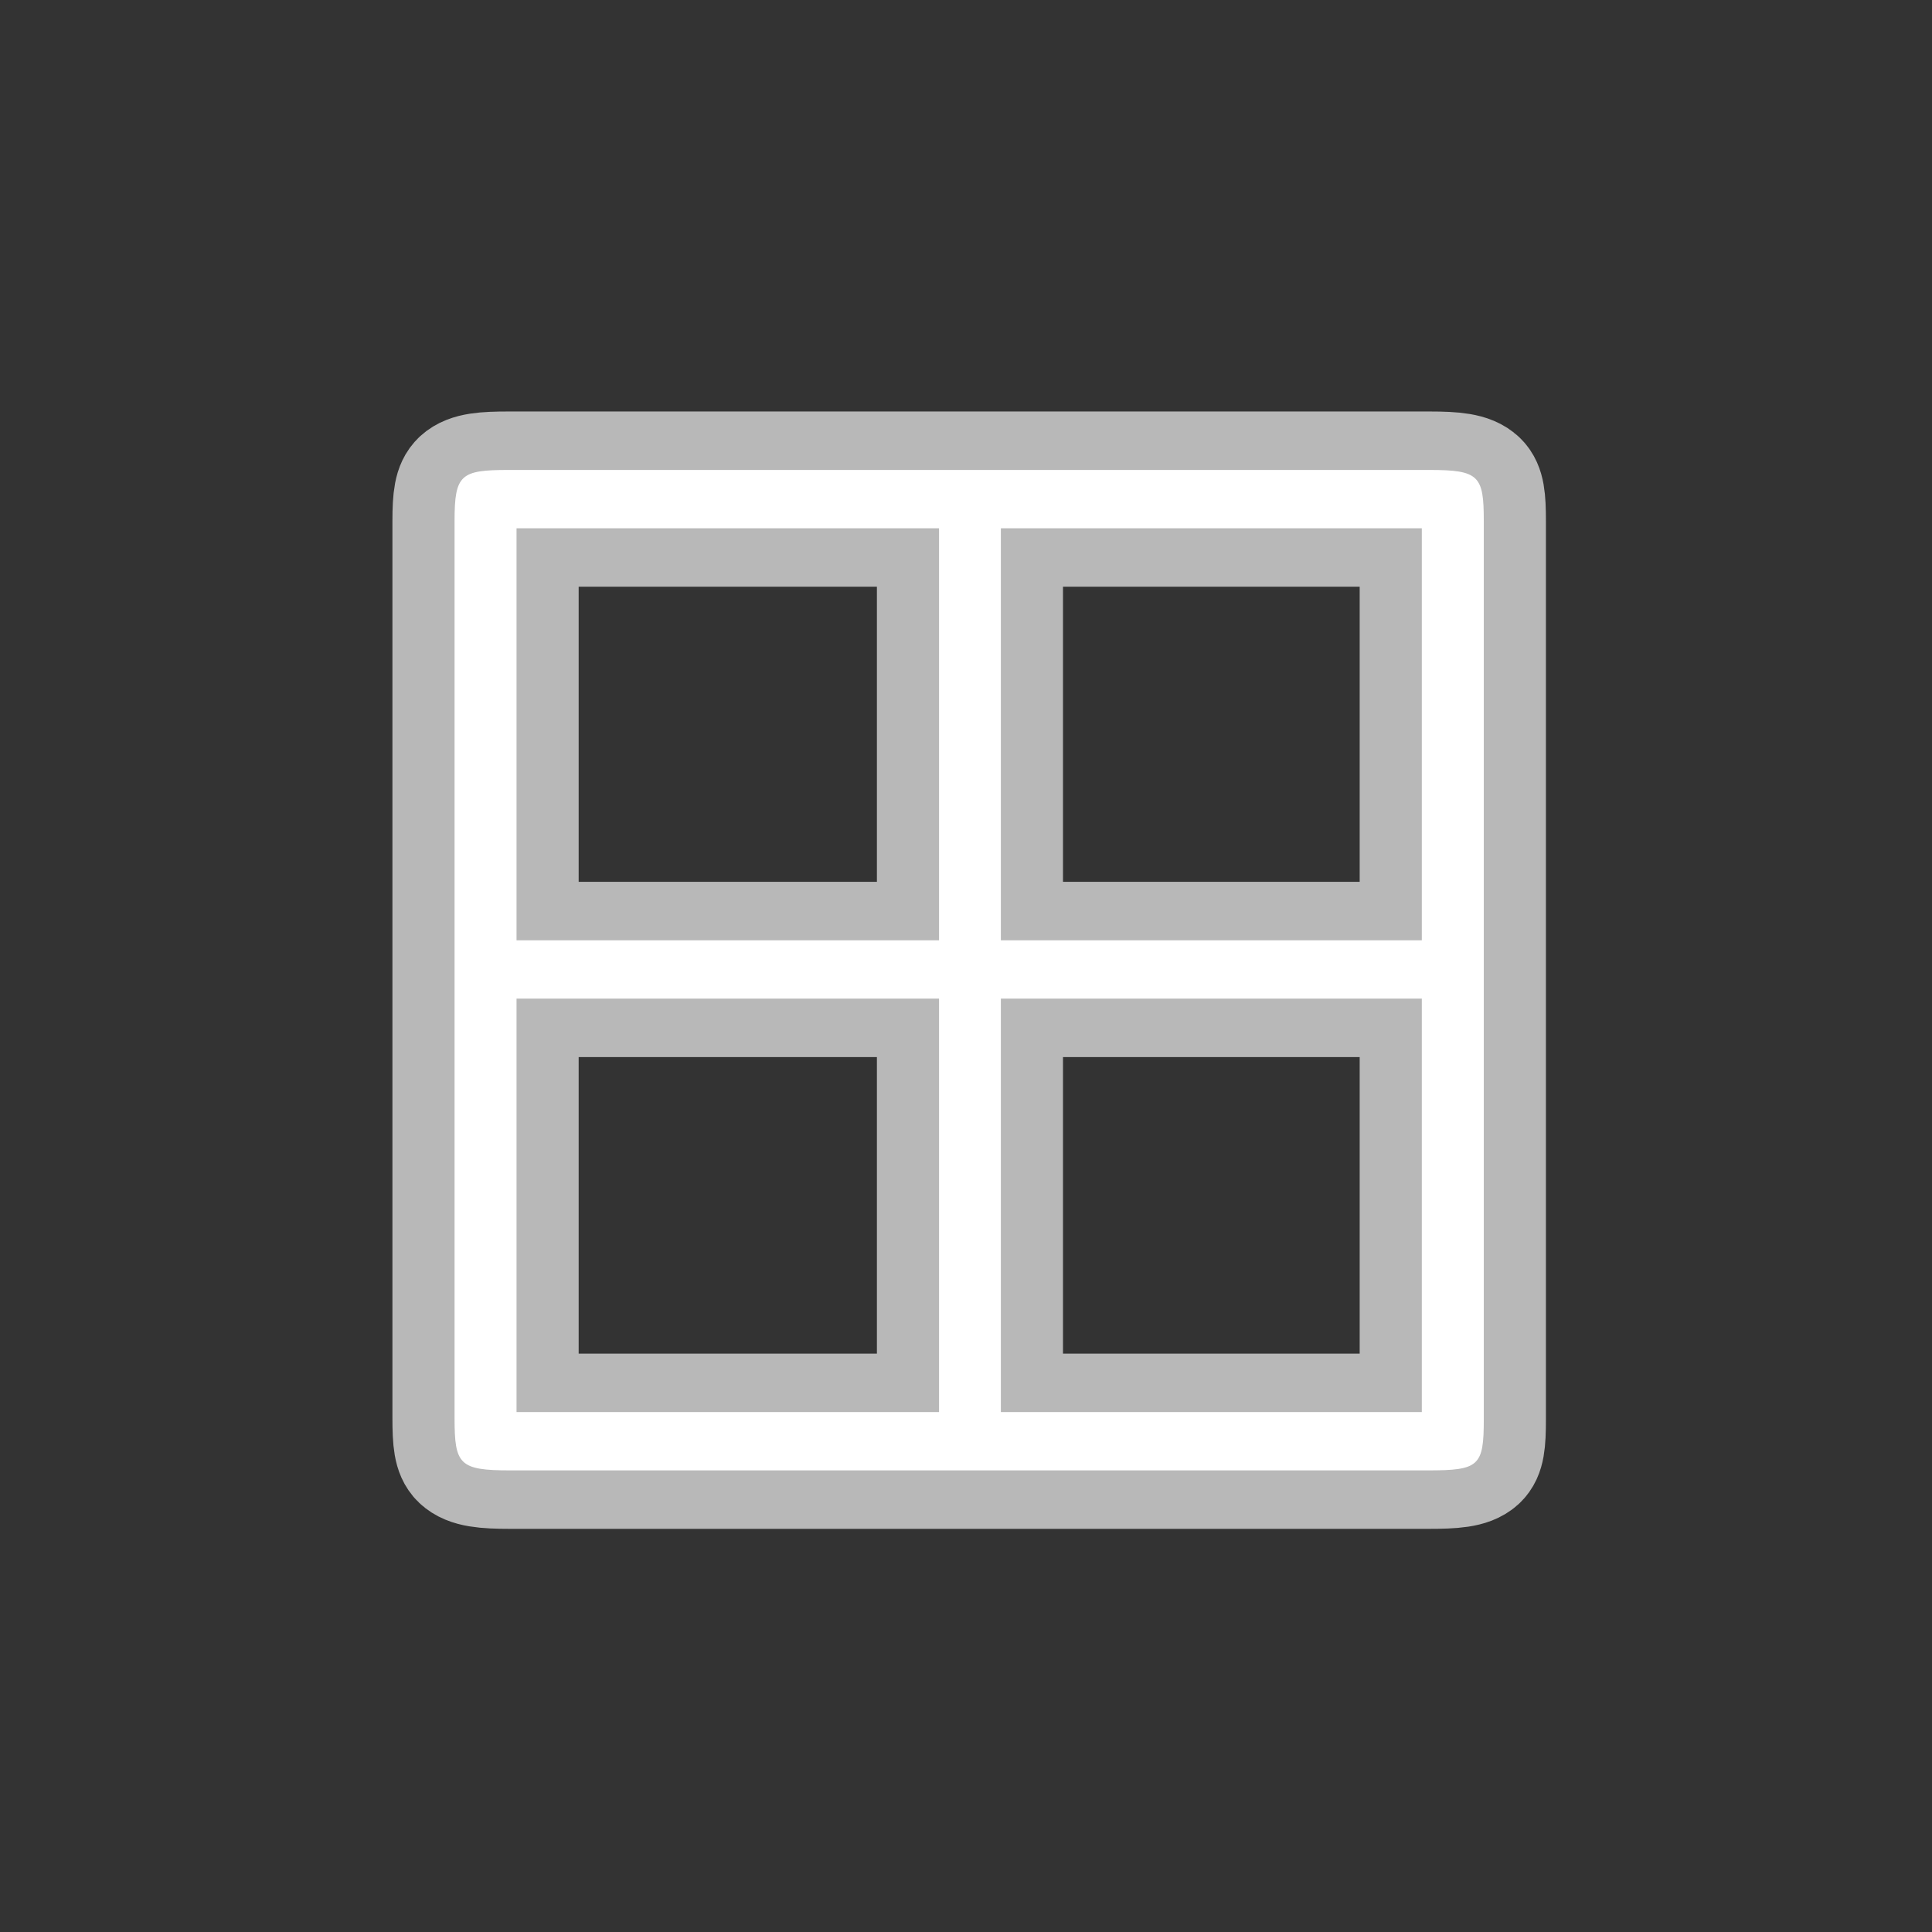 <?xml version="1.0" encoding="UTF-8" standalone="no"?>
<!-- This file was generated by dvisvgm 2.13.1 -->

<svg
   version="1.1"
   width="20pt"
   height="20pt"
   viewBox="76.712 55.92 20 20"
   id="svg7"
   xmlns="http://www.w3.org/2000/svg"
   xmlns:svg="http://www.w3.org/2000/svg">
  <rect x="76.712" y="55.92" width="20" height="20" fill="#333333" stroke="none"/>
  <defs
     id="defs2" />
  <g
     id="page1"
     transform="matrix(1.608,0,0,1.513,-42.831,-23.822)"
     style="opacity:1;fill:#ffffff;fill-opacity:1;stroke:#ffffff;stroke-width:0.8;stroke-miterlimit:4;stroke-dasharray:none;stroke-opacity:0.65">
    <path
       d="m 83.895,56.269 c 0,-0.309 -0.03,-0.349 -0.349,-0.349 h -5.928 c -0.309,0 -0.349,0.03 -0.349,0.349 v 6.137 c 0,0.319 0.03,0.359 0.359,0.359 h 5.908 c 0.329,0 0.359,-0.03 0.359,-0.349 z m -6.227,2.869 v -2.819 h 2.72 v 2.819 z m 5.828,-2.819 v 2.819 h -2.71 v -2.819 z m -5.828,6.047 v -2.829 h 2.72 v 2.829 z m 5.828,-2.829 v 2.829 h -2.71 v -2.829 z"
       id="path4"
       style="opacity:1;fill:#ffffff;fill-opacity:1;stroke:#ffffff;stroke-width:0.8;stroke-miterlimit:4;stroke-dasharray:none;stroke-opacity:0.65" />
  </g>
</svg>
